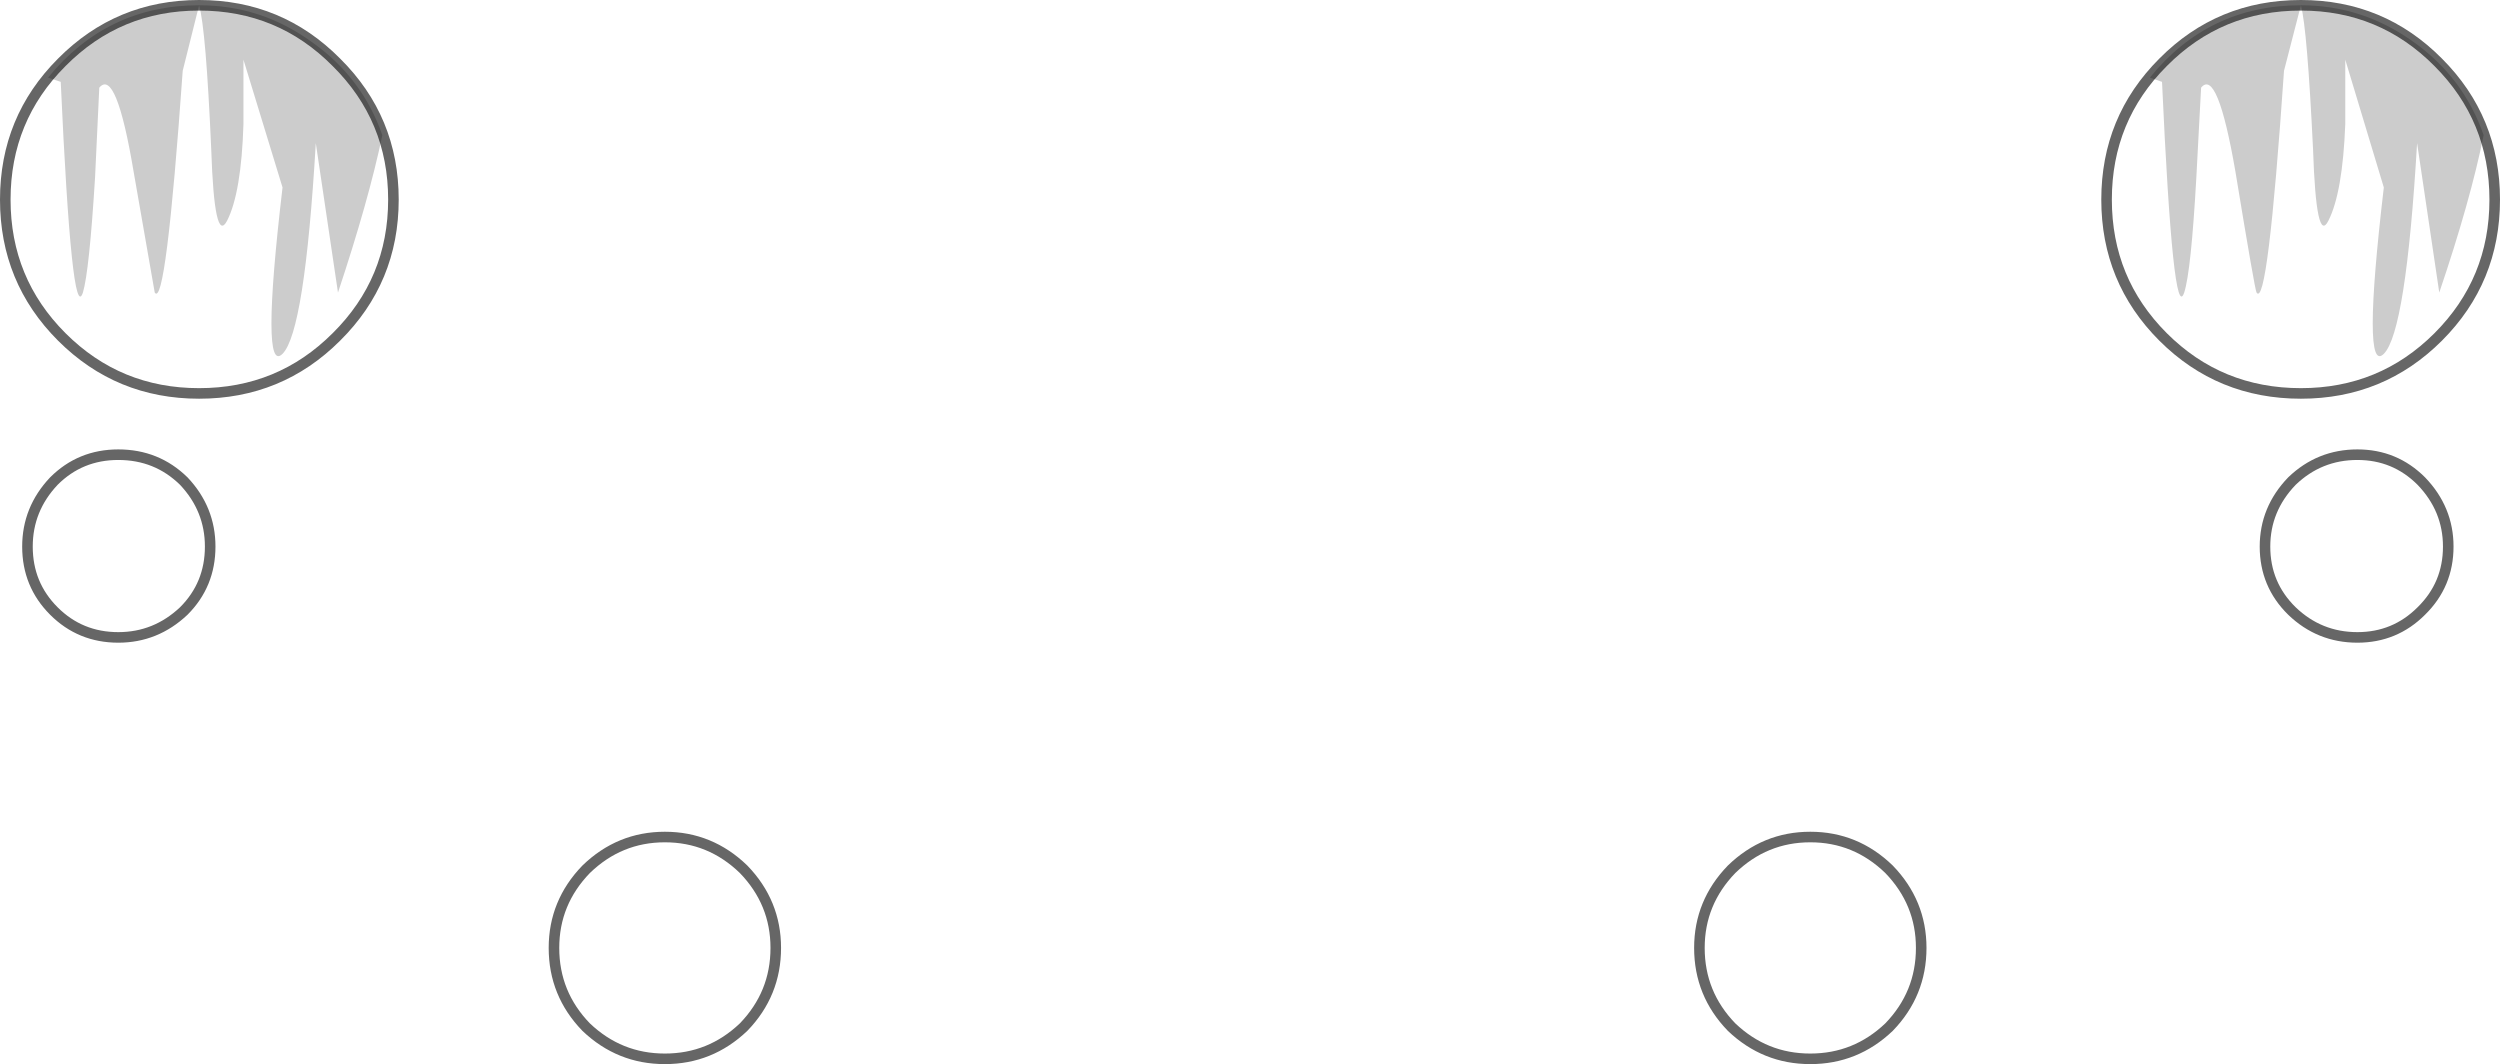 <?xml version="1.0" encoding="UTF-8" standalone="no"?>
<svg xmlns:xlink="http://www.w3.org/1999/xlink" height="100.75px" width="236.7px" xmlns="http://www.w3.org/2000/svg">
  <g transform="matrix(1.0, 0.0, 0.0, 1.0, 118.35, 50.35)">
    <path d="M96.1 1.4 Q96.1 -2.15 98.65 -4.8 101.25 -7.3 104.85 -7.3 108.4 -7.3 110.9 -4.8 113.45 -2.15 113.45 1.4 113.45 5.0 110.9 7.5 108.4 10.0 104.85 10.0 101.25 10.0 98.65 7.5 96.1 5.0 96.1 1.4" fill="#ffffff" fill-opacity="0.0" fill-rule="evenodd" stroke="none"/>
    <path d="M96.1 1.4 Q96.1 5.0 98.65 7.5 101.25 10.0 104.85 10.0 108.4 10.0 110.9 7.5 113.45 5.0 113.45 1.4 113.45 -2.15 110.9 -4.8 108.4 -7.3 104.85 -7.3 101.25 -7.3 98.65 -4.8 96.1 -2.15 96.1 1.4 Z" fill="none" stroke="#000000" stroke-linecap="butt" stroke-linejoin="miter-clip" stroke-miterlimit="10.0" stroke-opacity="0.6" stroke-width="1.0"/>
    <path d="M-44.9 39.4 Q-44.9 43.75 -47.95 46.9 -51.1 49.9 -55.4 49.9 -59.7 49.9 -62.85 46.9 -65.9 43.75 -65.9 39.4 -65.9 35.1 -62.85 31.95 -59.7 28.9 -55.4 28.9 -51.1 28.9 -47.95 31.95 -44.9 35.1 -44.9 39.4" fill="#ffffff" fill-opacity="0.0" fill-rule="evenodd" stroke="none"/>
    <path d="M-44.9 39.4 Q-44.9 43.75 -47.95 46.9 -51.1 49.9 -55.4 49.9 -59.7 49.9 -62.85 46.9 -65.9 43.75 -65.9 39.4 -65.9 35.1 -62.85 31.95 -59.7 28.9 -55.4 28.9 -51.1 28.9 -47.95 31.95 -44.9 35.1 -44.9 39.4 Z" fill="none" stroke="#000000" stroke-linecap="butt" stroke-linejoin="miter-clip" stroke-miterlimit="10.0" stroke-opacity="0.6" stroke-width="1.0"/>
    <path d="M60.5 31.95 Q63.55 35.1 63.55 39.4 63.55 43.75 60.5 46.9 57.35 49.9 53.05 49.9 48.75 49.9 45.6 46.9 42.55 43.75 42.55 39.4 42.55 35.1 45.6 31.95 48.75 28.9 53.05 28.9 57.35 28.9 60.5 31.95" fill="#ffffff" fill-opacity="0.0" fill-rule="evenodd" stroke="none"/>
    <path d="M60.5 31.95 Q57.35 28.9 53.05 28.9 48.75 28.9 45.6 31.95 42.55 35.1 42.55 39.4 42.55 43.75 45.6 46.9 48.75 49.9 53.05 49.9 57.35 49.9 60.5 46.9 63.55 43.75 63.55 39.4 63.55 35.1 60.5 31.95 Z" fill="none" stroke="#000000" stroke-linecap="butt" stroke-linejoin="miter-clip" stroke-miterlimit="10.0" stroke-opacity="0.6" stroke-width="1.0"/>
    <path d="M-98.45 1.4 Q-98.45 5.0 -100.95 7.5 -103.6 10.0 -107.15 10.0 -110.75 10.0 -113.25 7.5 -115.75 5.0 -115.75 1.4 -115.75 -2.15 -113.25 -4.8 -110.75 -7.3 -107.15 -7.3 -103.5 -7.3 -100.95 -4.8 -98.45 -2.15 -98.45 1.4" fill="#ffffff" fill-opacity="0.0" fill-rule="evenodd" stroke="none"/>
    <path d="M-98.45 1.4 Q-98.45 5.0 -100.95 7.5 -103.6 10.0 -107.15 10.0 -110.75 10.0 -113.25 7.5 -115.75 5.0 -115.75 1.4 -115.75 -2.15 -113.25 -4.8 -110.75 -7.3 -107.15 -7.3 -103.5 -7.3 -100.95 -4.8 -98.45 -2.15 -98.45 1.4 Z" fill="none" stroke="#000000" stroke-linecap="butt" stroke-linejoin="miter-clip" stroke-miterlimit="10.0" stroke-opacity="0.6" stroke-width="1.0"/>
    <path d="M-112.5 -44.45 Q-107.15 -49.85 -99.5 -49.85 -91.85 -49.85 -86.5 -44.45 -81.1 -39.1 -81.1 -31.45 -81.1 -23.8 -86.5 -18.45 -91.85 -13.1 -99.5 -13.1 -107.15 -13.1 -112.5 -18.45 -117.85 -23.8 -117.85 -31.45 -117.85 -39.1 -112.5 -44.45" fill="#ffffff" fill-opacity="0.0" fill-rule="evenodd" stroke="none"/>
    <path d="M-110.5 -22.65 Q-111.55 -19.5 -112.6 -42.6 L-113.8 -43.0 Q-108.2 -49.85 -99.5 -49.85 L-101.05 -43.65 Q-102.65 -21.05 -103.7 -22.65 L-105.7 -34.1 Q-107.35 -43.95 -108.95 -42.05 L-109.35 -33.55 Q-109.9 -24.65 -110.5 -22.65" fill="#000000" fill-opacity="0.2" fill-rule="evenodd" stroke="none"/>
    <path d="M-95.3 -38.6 Q-95.5 -32.1 -96.85 -29.45 -98.05 -27.15 -98.35 -36.2 -98.85 -47.6 -99.5 -49.85 -93.6 -49.85 -88.8 -46.35 -84.05 -43.0 -82.15 -37.55 -83.45 -31.35 -86.35 -22.65 L-88.45 -36.8 Q-89.5 -18.95 -91.6 -16.85 -93.7 -14.75 -91.6 -32.6 L-95.3 -44.7 -95.3 -38.6" fill="#000000" fill-opacity="0.2" fill-rule="evenodd" stroke="none"/>
    <path d="M-112.5 -44.45 Q-107.15 -49.85 -99.5 -49.85 -91.85 -49.85 -86.5 -44.45 -81.1 -39.1 -81.1 -31.45 -81.1 -23.8 -86.5 -18.45 -91.85 -13.1 -99.5 -13.1 -107.15 -13.1 -112.5 -18.45 -117.85 -23.8 -117.85 -31.45 -117.85 -39.1 -112.5 -44.45 Z" fill="none" stroke="#000000" stroke-linecap="butt" stroke-linejoin="miter-clip" stroke-miterlimit="10.0" stroke-opacity="0.6" stroke-width="1.0"/>
    <path d="M117.85 -31.45 Q117.85 -23.8 112.5 -18.45 107.15 -13.1 99.5 -13.1 91.8 -13.1 86.45 -18.45 81.1 -23.8 81.1 -31.45 81.1 -39.1 86.45 -44.45 91.8 -49.85 99.5 -49.85 107.15 -49.85 112.5 -44.45 117.85 -39.1 117.85 -31.45" fill="#ffffff" fill-opacity="0.0" fill-rule="evenodd" stroke="none"/>
    <path d="M99.5 -49.85 L97.9 -43.65 Q96.35 -21.05 95.3 -22.65 95.15 -22.85 93.3 -34.1 91.6 -43.95 90.05 -42.05 L89.6 -33.55 Q89.1 -24.65 88.45 -22.65 87.4 -19.5 86.35 -42.6 L85.2 -43.0 Q90.75 -49.85 99.5 -49.85" fill="#000000" fill-opacity="0.2" fill-rule="evenodd" stroke="none"/>
    <path d="M100.65 -36.2 Q100.1 -47.6 99.5 -49.85 105.35 -49.85 110.2 -46.35 114.9 -43.0 116.8 -37.55 115.55 -31.35 112.6 -22.65 L110.5 -36.8 Q109.45 -18.95 107.35 -16.85 105.25 -14.75 107.35 -32.6 L103.7 -44.7 103.7 -38.6 Q103.45 -32.1 102.1 -29.45 100.95 -27.15 100.65 -36.2" fill="#000000" fill-opacity="0.2" fill-rule="evenodd" stroke="none"/>
    <path d="M117.85 -31.45 Q117.85 -23.8 112.5 -18.45 107.15 -13.1 99.5 -13.1 91.8 -13.1 86.45 -18.45 81.1 -23.8 81.1 -31.45 81.1 -39.1 86.45 -44.45 91.8 -49.85 99.5 -49.85 107.15 -49.85 112.5 -44.45 117.85 -39.1 117.85 -31.45 Z" fill="none" stroke="#000000" stroke-linecap="butt" stroke-linejoin="miter-clip" stroke-miterlimit="10.0" stroke-opacity="0.6" stroke-width="1.0"/>
  </g>
</svg>
